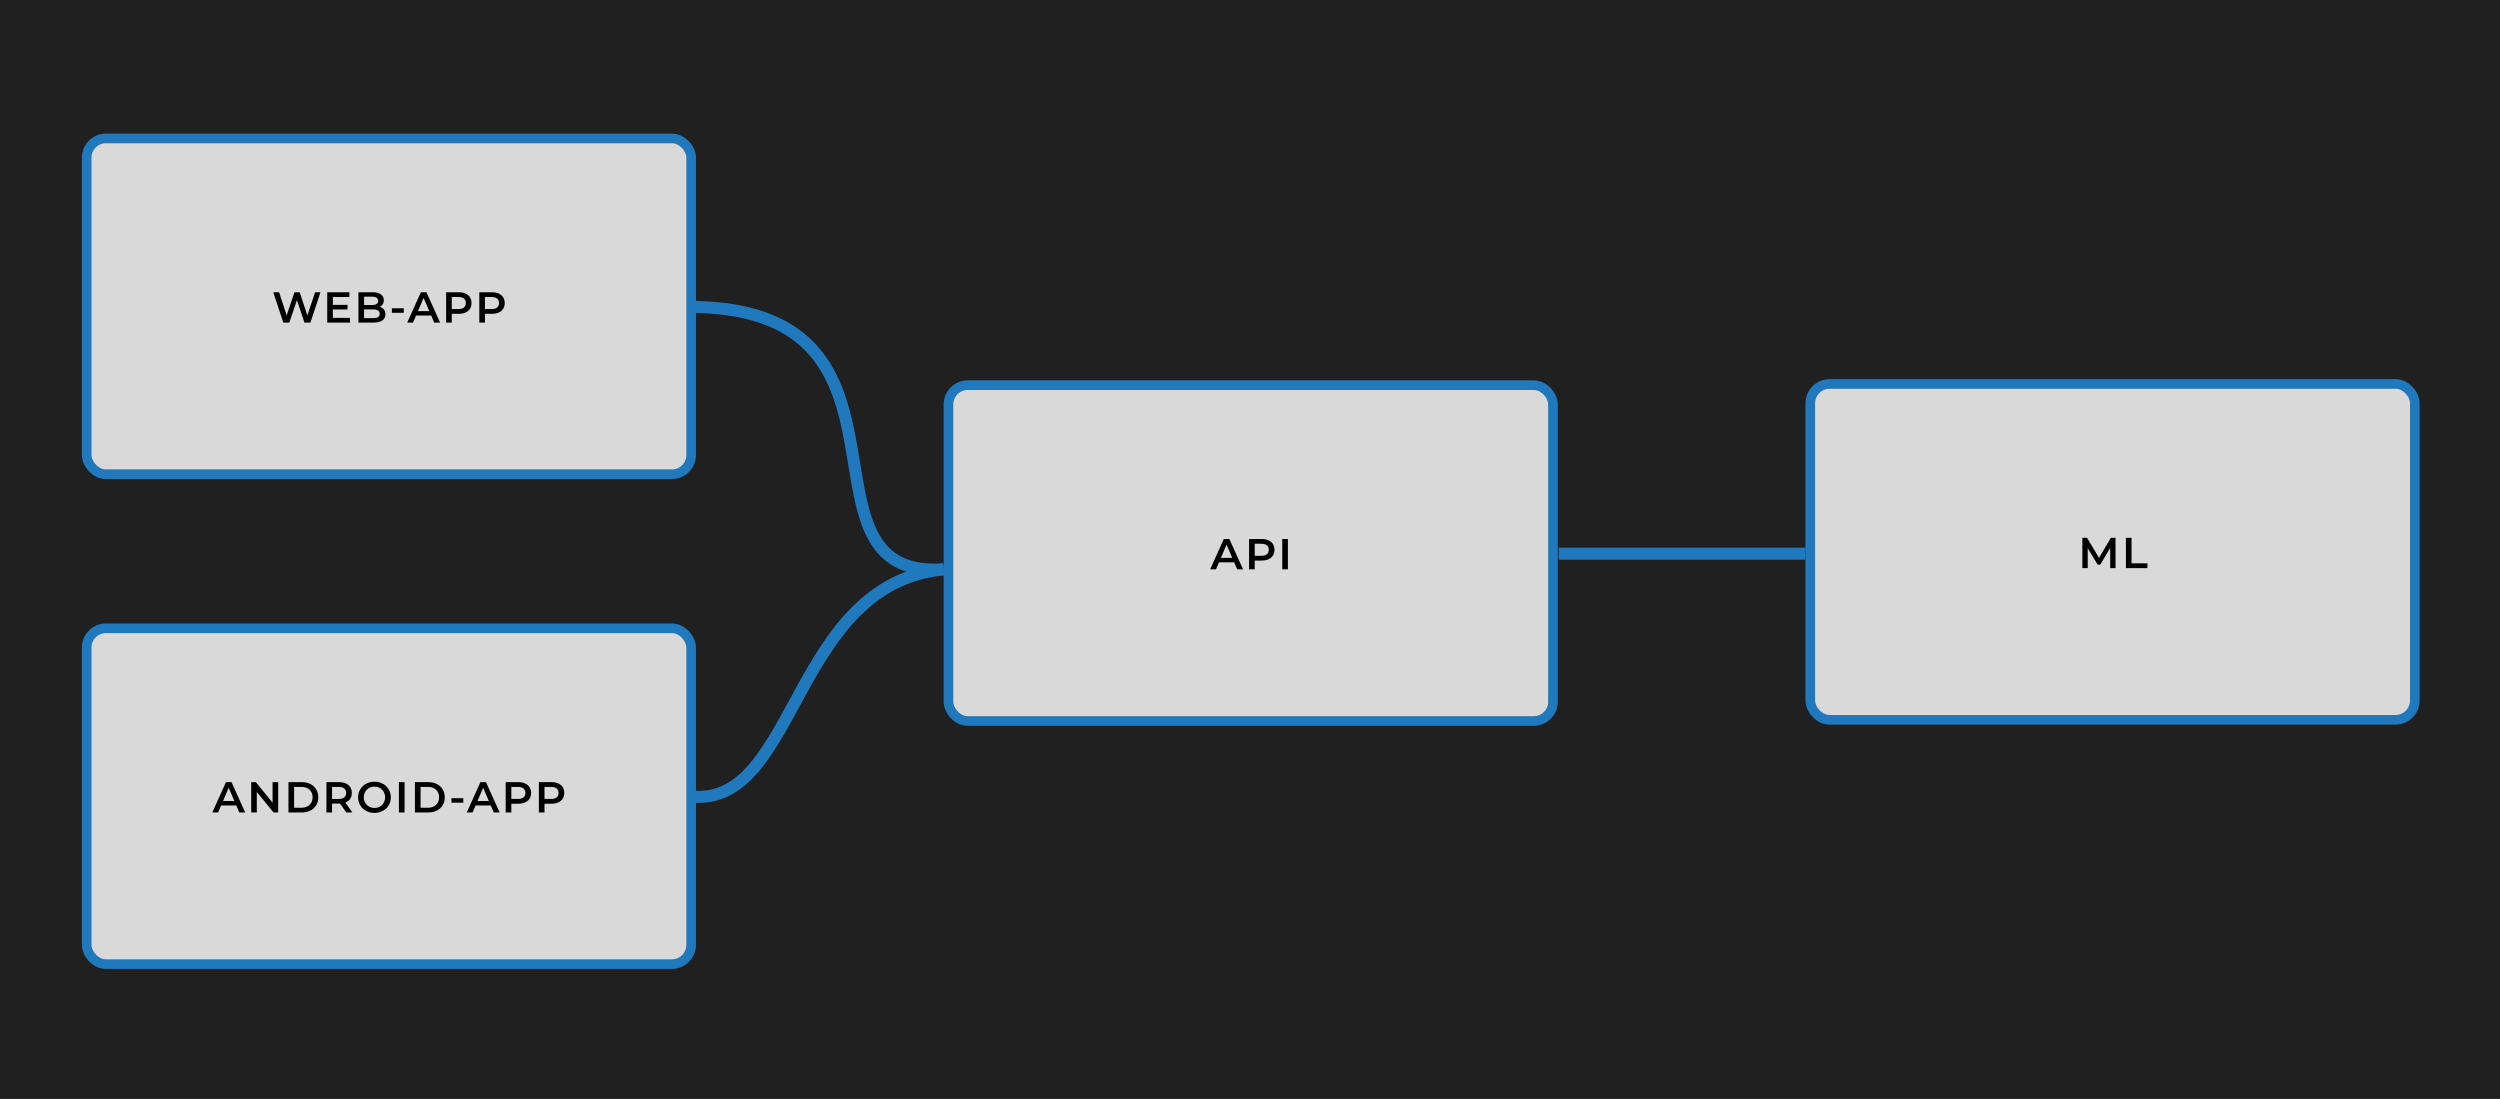 <svg width="2077" height="913" viewBox="0 0 2077 913" fill="none" xmlns="http://www.w3.org/2000/svg">
<rect width="2077" height="913" fill="#202021"/>
<path d="M784 473C659.5 485 662.5 665.5 578 662" stroke="#2079BD" stroke-width="10"/>
<path d="M784 473C652 482 779 259 578 255" stroke="#2079BD" stroke-width="10"/>
<path d="M1500 460L1295 460" stroke="#2079BD" stroke-width="10"/>
<rect x="72" y="115" width="502.222" height="279" rx="16" fill="#D9D9D9" stroke="#2079BD" stroke-width="8"/>
<path d="M235.367 268L227.015 242.8H231.875L239.327 265.588H236.915L244.655 242.8H248.975L256.499 265.588H254.159L261.791 242.8H266.255L257.903 268H252.935L246.059 247.444H247.355L240.371 268H235.367ZM276.188 253.276H288.716V257.128H276.188V253.276ZM276.548 264.076H290.768V268H271.868V242.8H290.264V246.724H276.548V264.076ZM297.785 268V242.8H309.593C312.617 242.8 314.921 243.4 316.505 244.6C318.089 245.776 318.881 247.36 318.881 249.352C318.881 250.696 318.569 251.848 317.945 252.808C317.321 253.744 316.481 254.476 315.425 255.004C314.393 255.508 313.265 255.76 312.041 255.76L312.689 254.464C314.105 254.464 315.377 254.728 316.505 255.256C317.633 255.76 318.521 256.504 319.169 257.488C319.841 258.472 320.177 259.696 320.177 261.16C320.177 263.32 319.349 265 317.693 266.2C316.037 267.4 313.577 268 310.313 268H297.785ZM302.465 264.328H310.025C311.777 264.328 313.121 264.04 314.057 263.464C314.993 262.888 315.461 261.964 315.461 260.692C315.461 259.444 314.993 258.532 314.057 257.956C313.121 257.356 311.777 257.056 310.025 257.056H302.105V253.42H309.089C310.721 253.42 311.969 253.132 312.833 252.556C313.721 251.98 314.165 251.116 314.165 249.964C314.165 248.788 313.721 247.912 312.833 247.336C311.969 246.76 310.721 246.472 309.089 246.472H302.465V264.328ZM325.568 259.864V256.12H335.468V259.864H325.568ZM338.321 268L349.661 242.8H354.269L365.645 268H360.749L350.993 245.284H352.865L343.145 268H338.321ZM343.541 262.168L344.801 258.496H358.409L359.669 262.168H343.541ZM370.65 268V242.8H381.018C383.25 242.8 385.158 243.16 386.742 243.88C388.35 244.6 389.586 245.632 390.45 246.976C391.314 248.32 391.746 249.916 391.746 251.764C391.746 253.612 391.314 255.208 390.45 256.552C389.586 257.896 388.35 258.928 386.742 259.648C385.158 260.368 383.25 260.728 381.018 260.728H373.242L375.33 258.532V268H370.65ZM375.33 259.036L373.242 256.768H380.802C382.866 256.768 384.414 256.336 385.446 255.472C386.502 254.584 387.03 253.348 387.03 251.764C387.03 250.156 386.502 248.92 385.446 248.056C384.414 247.192 382.866 246.76 380.802 246.76H373.242L375.33 244.456V259.036ZM398.22 268V242.8H408.588C410.82 242.8 412.728 243.16 414.312 243.88C415.92 244.6 417.156 245.632 418.02 246.976C418.884 248.32 419.316 249.916 419.316 251.764C419.316 253.612 418.884 255.208 418.02 256.552C417.156 257.896 415.92 258.928 414.312 259.648C412.728 260.368 410.82 260.728 408.588 260.728H400.812L402.9 258.532V268H398.22ZM402.9 259.036L400.812 256.768H408.372C410.436 256.768 411.984 256.336 413.016 255.472C414.072 254.584 414.6 253.348 414.6 251.764C414.6 250.156 414.072 248.92 413.016 248.056C411.984 247.192 410.436 246.76 408.372 246.76H400.812L402.9 244.456V259.036Z" fill="black"/>
<rect x="72" y="522" width="502.222" height="279" rx="16" fill="#D9D9D9" stroke="#2079BD" stroke-width="8"/>
<path d="M176.384 675L187.724 649.8H192.332L203.708 675H198.812L189.056 652.284H190.928L181.208 675H176.384ZM181.604 669.168L182.864 665.496H196.472L197.732 669.168H181.604ZM208.713 675V649.8H212.565L228.369 669.204H226.461V649.8H231.105V675H227.253L211.449 655.596H213.357V675H208.713ZM239.658 675V649.8H250.674C253.41 649.8 255.81 650.328 257.874 651.384C259.938 652.44 261.546 653.904 262.698 655.776C263.85 657.648 264.426 659.856 264.426 662.4C264.426 664.92 263.85 667.128 262.698 669.024C261.546 670.896 259.938 672.36 257.874 673.416C255.81 674.472 253.41 675 250.674 675H239.658ZM244.338 671.04H250.458C252.354 671.04 253.986 670.68 255.354 669.96C256.746 669.24 257.814 668.232 258.558 666.936C259.326 665.64 259.71 664.128 259.71 662.4C259.71 660.648 259.326 659.136 258.558 657.864C257.814 656.568 256.746 655.56 255.354 654.84C253.986 654.12 252.354 653.76 250.458 653.76H244.338V671.04ZM271.2 675V649.8H281.568C283.8 649.8 285.708 650.16 287.292 650.88C288.9 651.6 290.136 652.632 291 653.976C291.864 655.32 292.296 656.916 292.296 658.764C292.296 660.612 291.864 662.208 291 663.552C290.136 664.872 288.9 665.892 287.292 666.612C285.708 667.308 283.8 667.656 281.568 667.656H273.792L275.88 665.532V675H271.2ZM287.688 675L281.316 665.856H286.32L292.728 675H287.688ZM275.88 666.036L273.792 663.804H281.352C283.416 663.804 284.964 663.36 285.996 662.472C287.052 661.584 287.58 660.348 287.58 658.764C287.58 657.156 287.052 655.92 285.996 655.056C284.964 654.192 283.416 653.76 281.352 653.76H273.792L275.88 651.456V666.036ZM311.14 675.36C309.172 675.36 307.36 675.036 305.704 674.388C304.048 673.74 302.608 672.84 301.384 671.688C300.16 670.512 299.212 669.144 298.54 667.584C297.868 666 297.532 664.272 297.532 662.4C297.532 660.528 297.868 658.812 298.54 657.252C299.212 655.668 300.16 654.3 301.384 653.148C302.608 651.972 304.048 651.06 305.704 650.412C307.36 649.764 309.16 649.44 311.104 649.44C313.072 649.44 314.872 649.764 316.504 650.412C318.16 651.06 319.6 651.972 320.824 653.148C322.048 654.3 322.996 655.668 323.668 657.252C324.34 658.812 324.676 660.528 324.676 662.4C324.676 664.272 324.34 666 323.668 667.584C322.996 669.168 322.048 670.536 320.824 671.688C319.6 672.84 318.16 673.74 316.504 674.388C314.872 675.036 313.084 675.36 311.14 675.36ZM311.104 671.256C312.376 671.256 313.552 671.04 314.632 670.608C315.712 670.176 316.648 669.564 317.44 668.772C318.232 667.956 318.844 667.02 319.276 665.964C319.732 664.884 319.96 663.696 319.96 662.4C319.96 661.104 319.732 659.928 319.276 658.872C318.844 657.792 318.232 656.856 317.44 656.064C316.648 655.248 315.712 654.624 314.632 654.192C313.552 653.76 312.376 653.544 311.104 653.544C309.832 653.544 308.656 653.76 307.576 654.192C306.52 654.624 305.584 655.248 304.768 656.064C303.976 656.856 303.352 657.792 302.896 658.872C302.464 659.928 302.248 661.104 302.248 662.4C302.248 663.672 302.464 664.848 302.896 665.928C303.352 667.008 303.976 667.956 304.768 668.772C305.56 669.564 306.496 670.176 307.576 670.608C308.656 671.04 309.832 671.256 311.104 671.256ZM331.437 675V649.8H336.117V675H331.437ZM344.733 675V649.8H355.749C358.485 649.8 360.885 650.328 362.949 651.384C365.013 652.44 366.621 653.904 367.773 655.776C368.925 657.648 369.501 659.856 369.501 662.4C369.501 664.92 368.925 667.128 367.773 669.024C366.621 670.896 365.013 672.36 362.949 673.416C360.885 674.472 358.485 675 355.749 675H344.733ZM349.413 671.04H355.533C357.429 671.04 359.061 670.68 360.429 669.96C361.821 669.24 362.889 668.232 363.633 666.936C364.401 665.64 364.785 664.128 364.785 662.4C364.785 660.648 364.401 659.136 363.633 657.864C362.889 656.568 361.821 655.56 360.429 654.84C359.061 654.12 357.429 653.76 355.533 653.76H349.413V671.04ZM375.047 666.864V663.12H384.947V666.864H375.047ZM387.8 675L399.14 649.8H403.748L415.124 675H410.228L400.472 652.284H402.344L392.624 675H387.8ZM393.02 669.168L394.28 665.496H407.888L409.148 669.168H393.02ZM420.129 675V649.8H430.497C432.729 649.8 434.637 650.16 436.221 650.88C437.829 651.6 439.065 652.632 439.929 653.976C440.793 655.32 441.225 656.916 441.225 658.764C441.225 660.612 440.793 662.208 439.929 663.552C439.065 664.896 437.829 665.928 436.221 666.648C434.637 667.368 432.729 667.728 430.497 667.728H422.721L424.809 665.532V675H420.129ZM424.809 666.036L422.721 663.768H430.281C432.345 663.768 433.893 663.336 434.925 662.472C435.981 661.584 436.509 660.348 436.509 658.764C436.509 657.156 435.981 655.92 434.925 655.056C433.893 654.192 432.345 653.76 430.281 653.76H422.721L424.809 651.456V666.036ZM447.698 675V649.8H458.066C460.298 649.8 462.206 650.16 463.79 650.88C465.398 651.6 466.634 652.632 467.498 653.976C468.362 655.32 468.794 656.916 468.794 658.764C468.794 660.612 468.362 662.208 467.498 663.552C466.634 664.896 465.398 665.928 463.79 666.648C462.206 667.368 460.298 667.728 458.066 667.728H450.29L452.378 665.532V675H447.698ZM452.378 666.036L450.29 663.768H457.85C459.914 663.768 461.462 663.336 462.494 662.472C463.55 661.584 464.078 660.348 464.078 658.764C464.078 657.156 463.55 655.92 462.494 655.056C461.462 654.192 459.914 653.76 457.85 653.76H450.29L452.378 651.456V666.036Z" fill="black"/>
<rect x="788" y="320" width="502.222" height="279" rx="16" fill="#D9D9D9" stroke="#2079BD" stroke-width="8"/>
<path d="M1005.4 473L1016.74 447.8H1021.35L1032.73 473H1027.83L1018.08 450.284H1019.95L1010.23 473H1005.4ZM1010.62 467.168L1011.88 463.496H1025.49L1026.75 467.168H1010.62ZM1037.73 473V447.8H1048.1C1050.33 447.8 1052.24 448.16 1053.83 448.88C1055.43 449.6 1056.67 450.632 1057.53 451.976C1058.4 453.32 1058.83 454.916 1058.83 456.764C1058.83 458.612 1058.4 460.208 1057.53 461.552C1056.67 462.896 1055.43 463.928 1053.83 464.648C1052.24 465.368 1050.33 465.728 1048.1 465.728H1040.33L1042.41 463.532V473H1037.73ZM1042.41 464.036L1040.33 461.768H1047.89C1049.95 461.768 1051.5 461.336 1052.53 460.472C1053.59 459.584 1054.11 458.348 1054.11 456.764C1054.11 455.156 1053.59 453.92 1052.53 453.056C1051.5 452.192 1049.95 451.76 1047.89 451.76H1040.33L1042.41 449.456V464.036ZM1065.3 473V447.8H1069.98V473H1065.3Z" fill="black"/>
<rect x="1504" y="319" width="502.222" height="279" rx="16" fill="#D9D9D9" stroke="#2079BD" stroke-width="8"/>
<path d="M1730.02 472V446.8H1733.87L1744.89 465.196H1742.87L1753.71 446.8H1757.56L1757.59 472H1753.17L1753.13 453.748H1754.07L1744.85 469.12H1742.76L1733.4 453.748H1734.48V472H1730.02ZM1766.2 472V446.8H1770.88V468.04H1784.06V472H1766.2Z" fill="black"/>
</svg>
